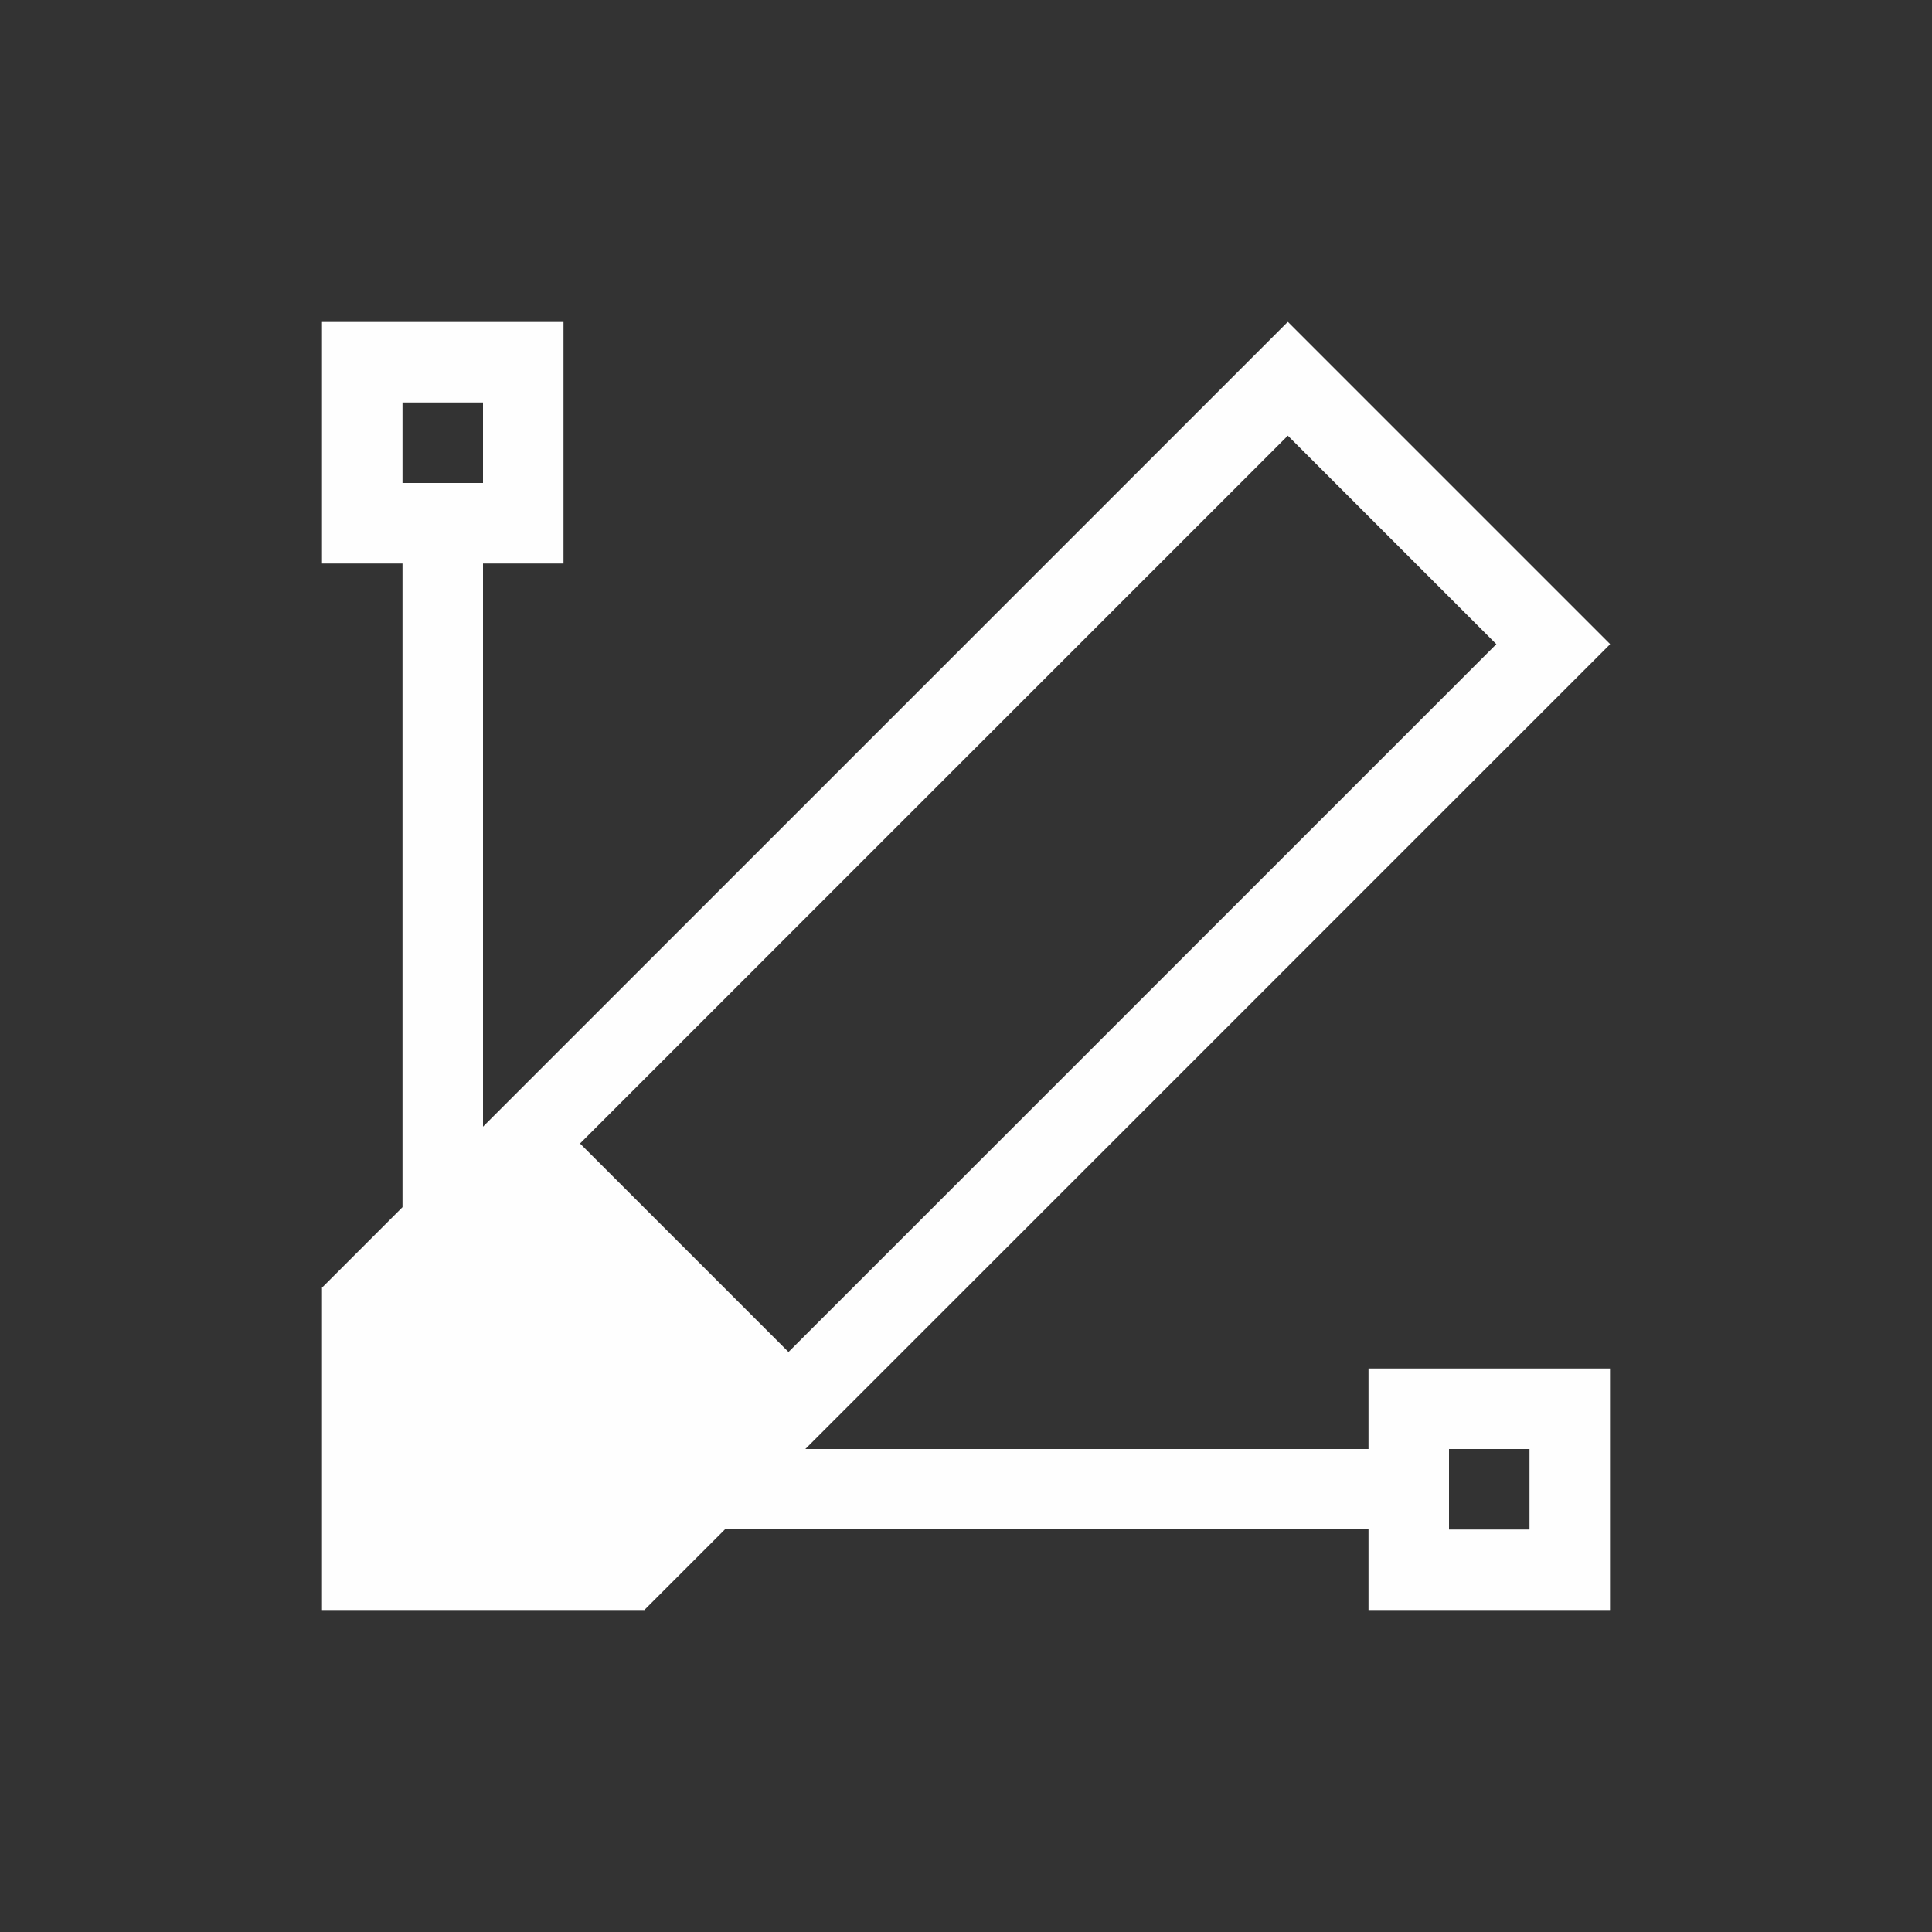 <svg xmlns="http://www.w3.org/2000/svg" viewBox="0 0 24 24">
  <rect x="0" y="0" width="24" height="24" fill="#333333" stroke="none"/>
  <defs id="defs3051">
    <style type="text/css" id="current-color-scheme">
      .ColorScheme-Text {
        color:#fefefe;
      }
      </style>
  </defs>
 <path style="fill:currentColor;fill-opacity:1;stroke:none" 
     d="M 4 4 L 4 7 L 5 7 L 5 14.996 L 4.004 15.992 L 4 15.992 L 4 20 L 5 20 L 7 20 L 8.008 20 L 8.008 19.996 L 9.008 18.996 L 17 18.996 L 17 20 L 20 20 L 20 17 L 17 17 L 17 18 L 10.004 18 L 20 8.004 L 19.998 8.002 L 20 8 L 16 4 L 15.998 4.002 L 15.996 4 L 6 13.996 L 6 7 L 7 7 L 7 4 L 4 4 z M 5 5 L 6 5 L 6 6 L 5 6 L 5 5 z M 15.998 5.412 L 18.588 8.002 L 16.588 10.002 L 9.795 16.795 L 9 16 L 7.205 14.205 L 13.998 7.412 L 15.998 5.412 z M 18 18 L 19 18 L 19 19 L 18 19 L 18 18 z "
     class="ColorScheme-Text"
     />
</svg>

